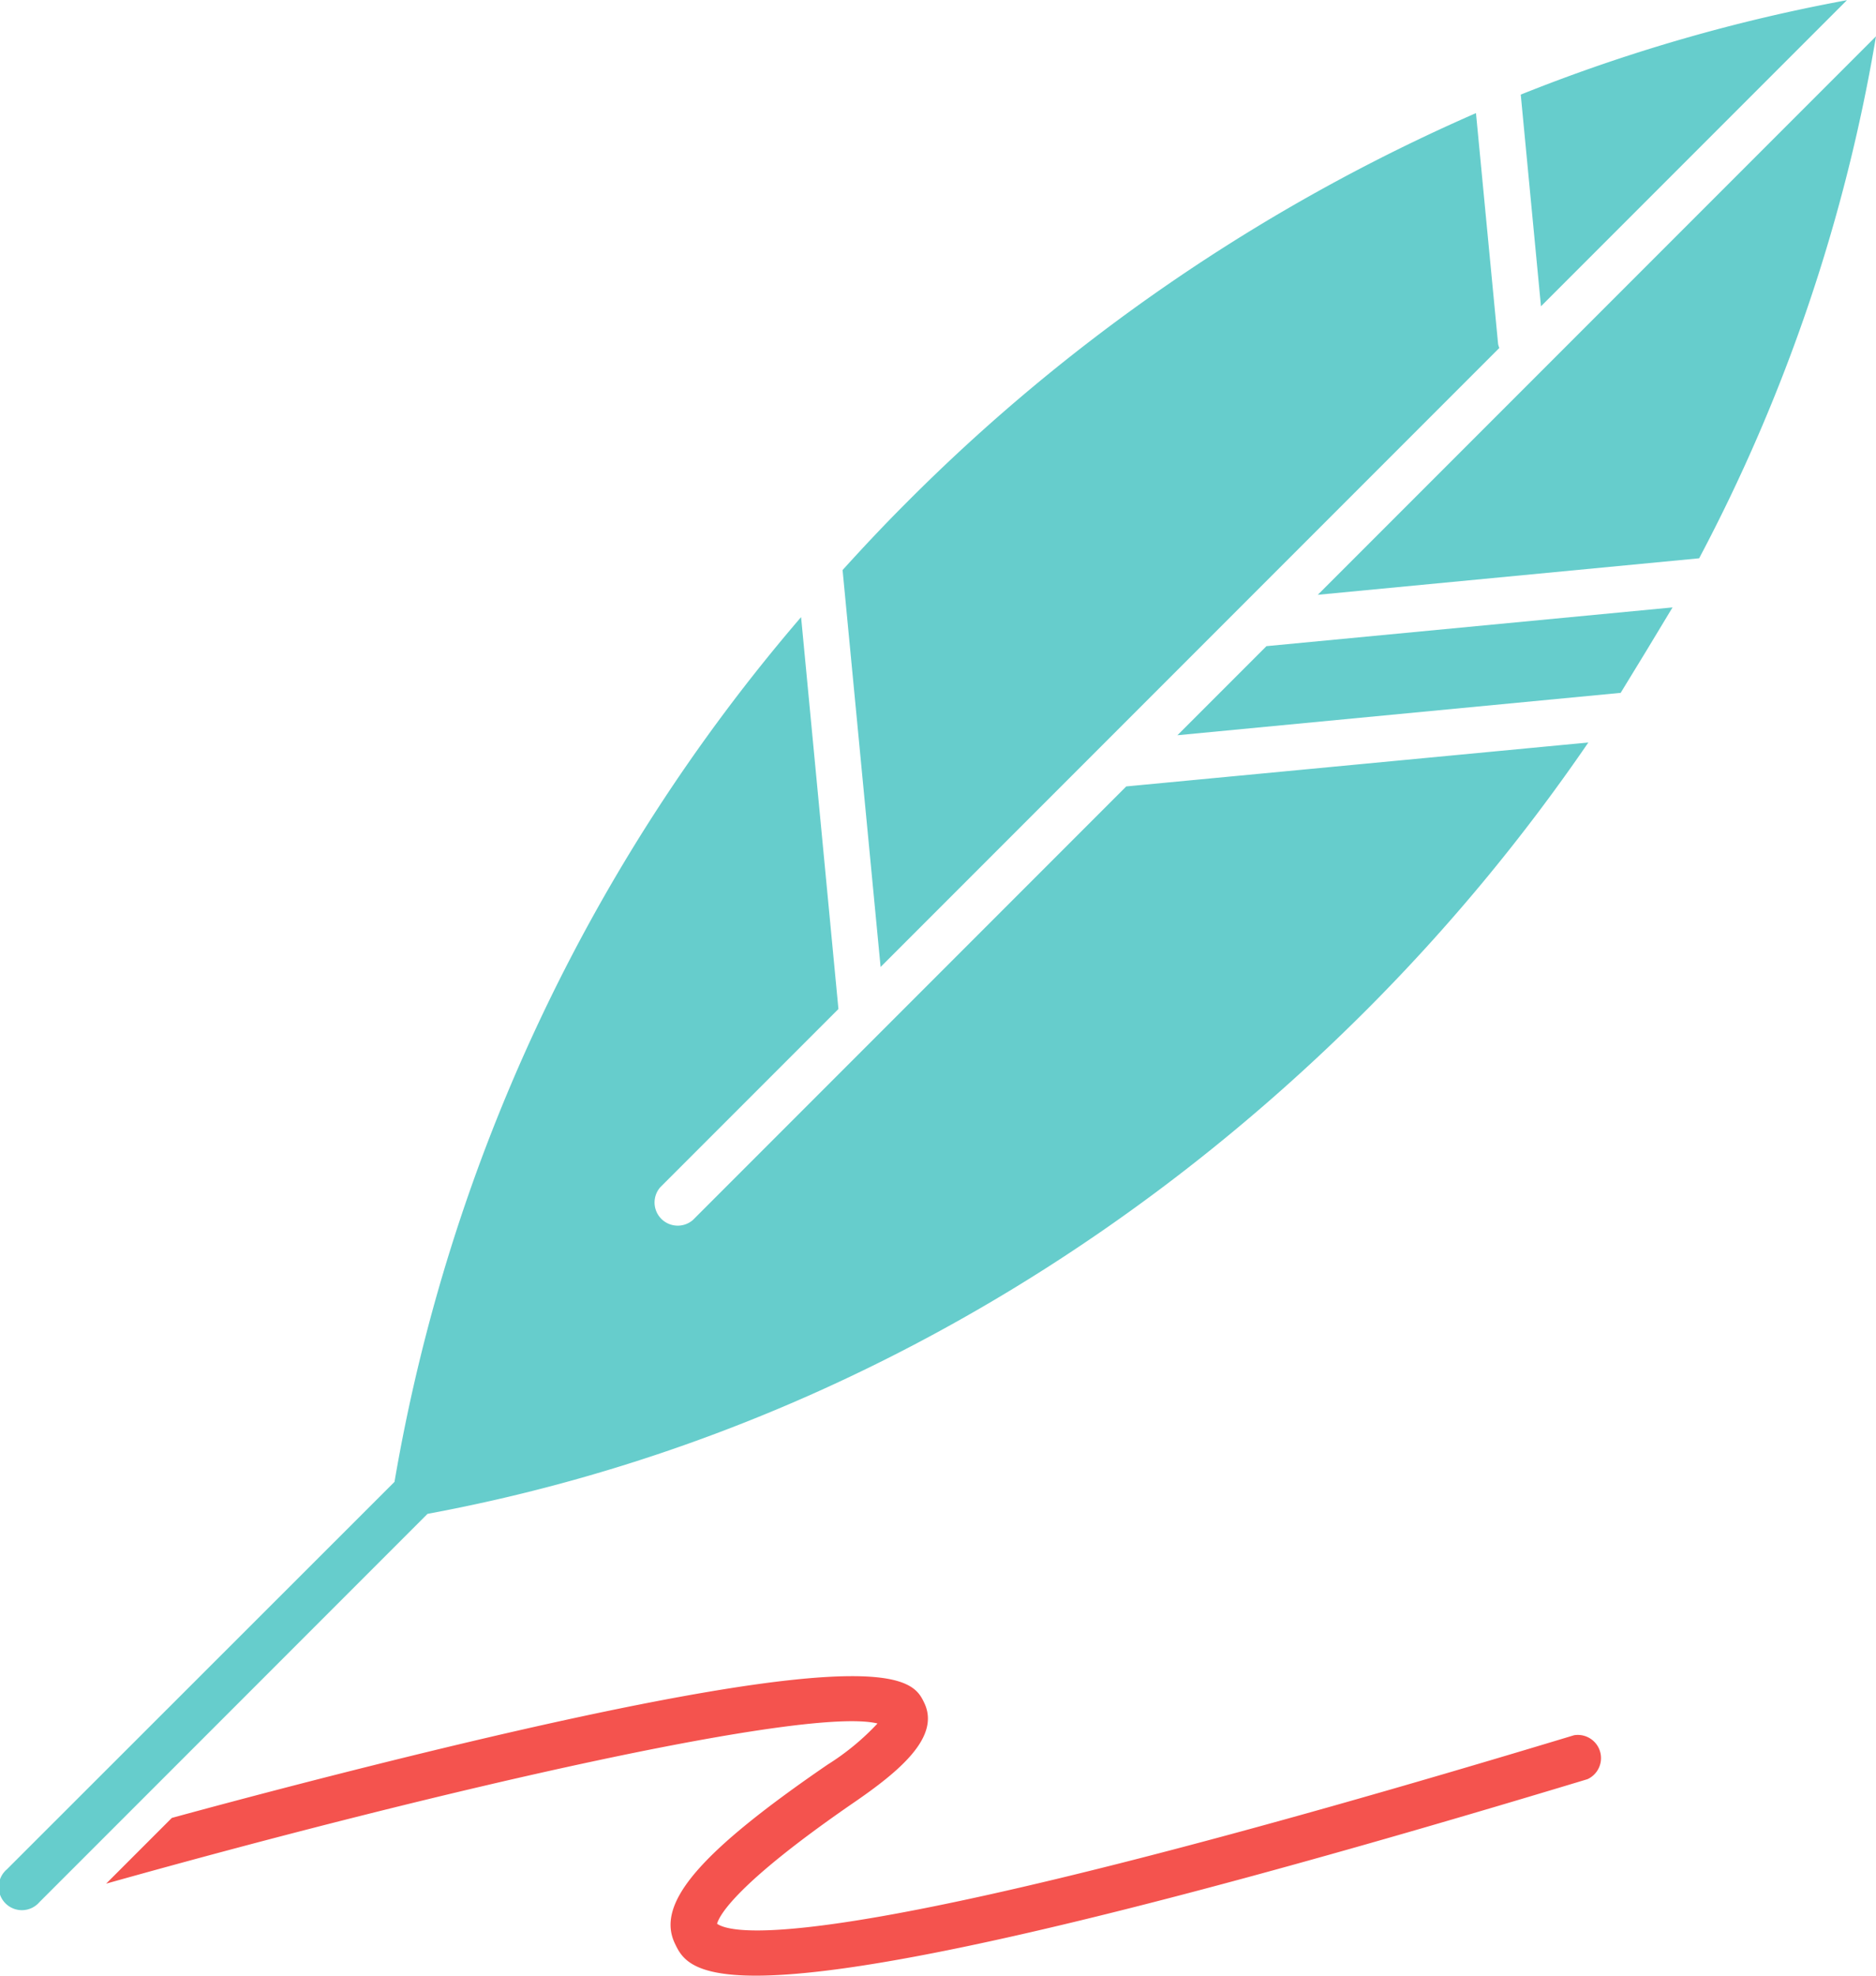 <svg id="Layer_1" data-name="Layer 1" xmlns="http://www.w3.org/2000/svg" width="108.52" height="114.24" viewBox="0 0 108.52 114.24">
  <title>quill</title>
  <g>
    <path d="M1200.55,1330.62l17.7-17.7a98.81,98.81,0,0,0-18.87,5.46Z" transform="translate(-1111.41 -1312.91)" fill="#66cdcc"/>
    <path d="M1187.64,1347.3l22.06-2.11a99.65,99.65,0,0,0,10.23-30.18Z" transform="translate(-1111.41 -1312.91)" fill="#66cdcc"/>
    <path d="M1184.67,1350.27l-5.15,5.15,25.64-2.45c1-1.63,2-3.27,3-4.94Z" transform="translate(-1111.41 -1312.91)" fill="#66cdcc"/>
    <path d="M1176.56,1358.38l-25.07,25.07a1.34,1.34,0,0,1-1.89-1.89l10.31-10.31-2.16-22.66a103.42,103.42,0,0,0-23.52,50L1111.8,1421a1.34,1.34,0,1,0,1.89,1.89l22.45-22.45c20.22-3.75,39-13.82,54.32-29.14a109,109,0,0,0,12.83-15.46Z" transform="translate(-1111.41 -1312.91)" fill="#66cdcc"/>
    <path d="M1202.46,1413.24c-41.69,12.61-48.49,11.65-49.57,10.9,0.12-.44,1-2.25,7.9-7,2.67-1.83,5-3.79,4.1-5.74-0.65-1.37-1.74-3.68-27.7,2.55-5.7,1.37-11.37,2.85-15.84,4.07l-3.8,3.8c20-5.61,40.63-10.24,44.62-9.26a14.45,14.45,0,0,1-2.89,2.38c-7.37,5.05-9.93,8-8.84,10.32,0.38,0.8.9,1.88,4.69,1.88,5.58,0,18.27-2.34,48.11-11.36A1.34,1.34,0,0,0,1202.46,1413.24Z" transform="translate(-1111.41 -1312.91)" fill="#f4534e"/>
    <path d="M1162.35,1368.82l35.79-35.79a1.27,1.27,0,0,1-.07-0.23l-1.28-13.35a106.73,106.73,0,0,0-33.07,22.65c-1.23,1.23-2.41,2.49-3.57,3.77Z" transform="translate(-1111.41 -1312.91)" fill="#66cdcc"/>
  </g>
</svg>
